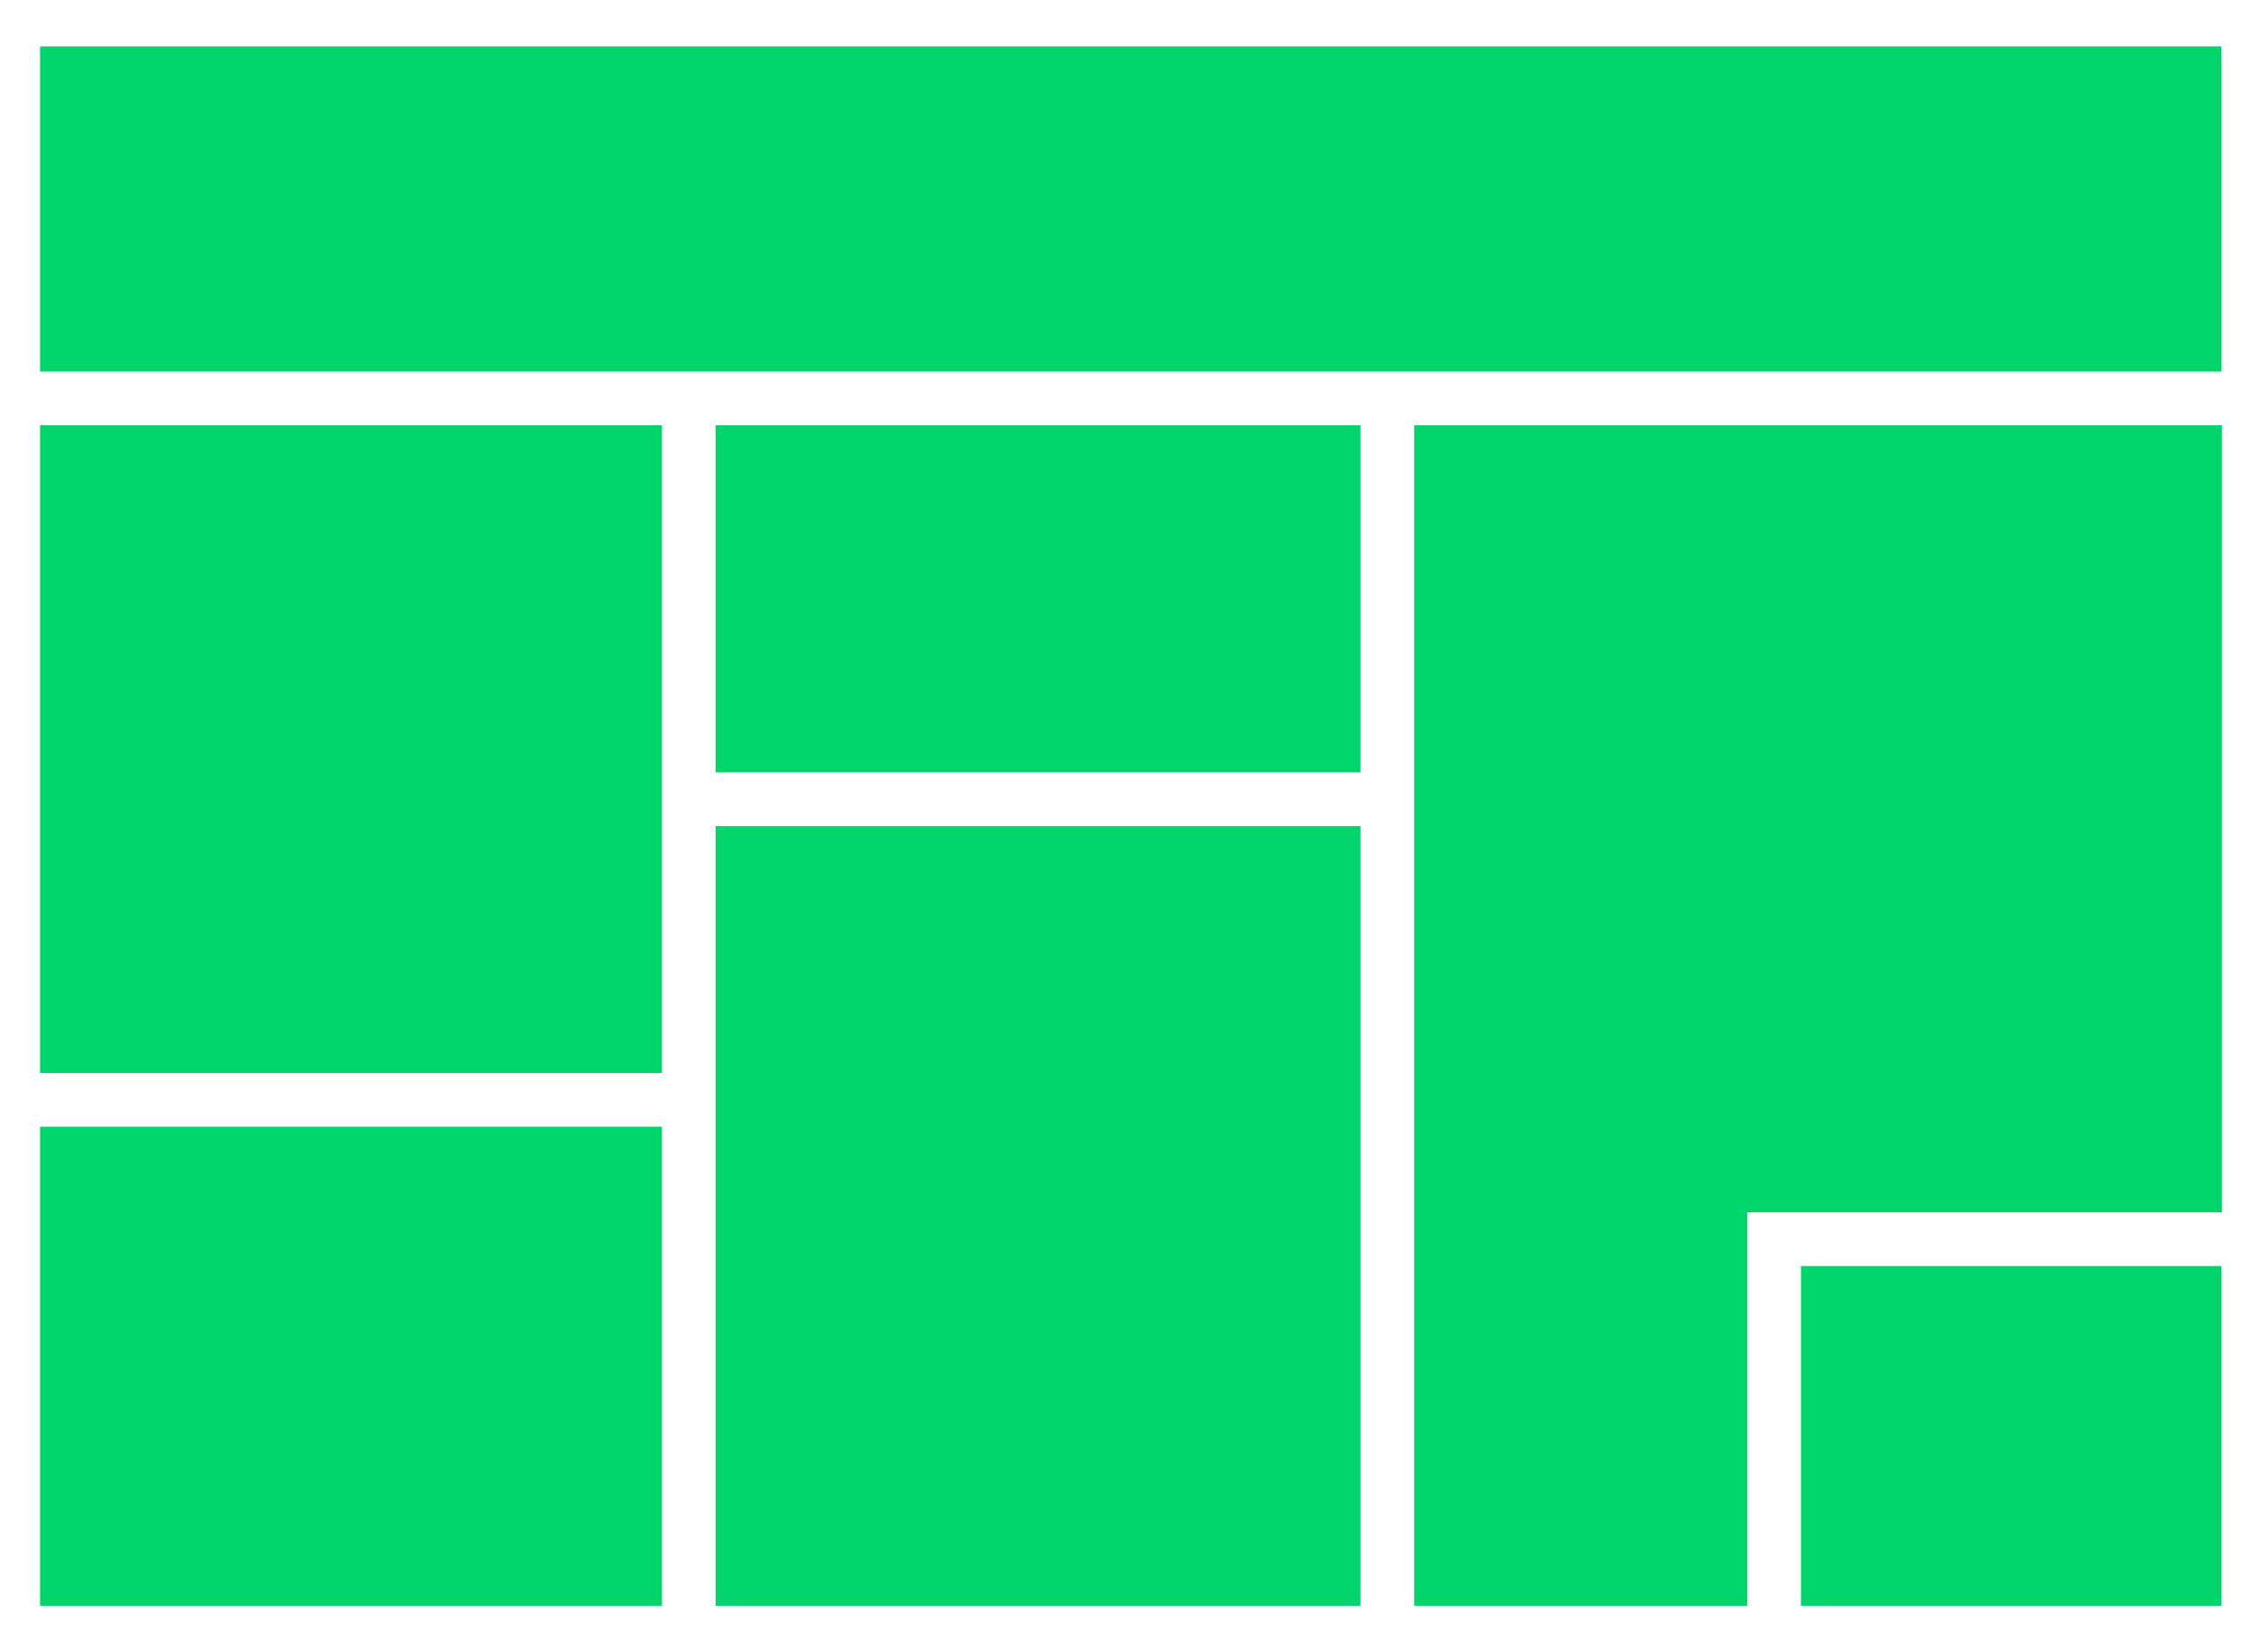 <?xml version="1.0" encoding="utf-8"?>
<!-- Generator: Adobe Illustrator 22.0.0, SVG Export Plug-In . SVG Version: 6.00 Build 0)  -->
<svg version="1.1" id="Camada_1" xmlns="http://www.w3.org/2000/svg" xmlns:xlink="http://www.w3.org/1999/xlink" x="0px" y="0px"
	 viewBox="0 0 462.7 338" style="enable-background:new 0 0 462.7 338;" xml:space="preserve">
<style type="text/css">
	.st0{fill:#00D46A;}
</style>
<g>
	<rect x="8.2" y="9.5" class="st0" width="446.2" height="66.5"/>
	<g>
		<rect x="8.2" y="230.5" class="st0" width="127.2" height="98"/>
		<rect x="8.2" y="87" class="st0" width="127.2" height="132.5"/>
		<rect x="146.4" y="169" class="st0" width="131.9" height="159.5"/>
		<rect x="146.4" y="87" class="st0" width="131.9" height="71"/>
	</g>
	<g>
		<polygon class="st0" points="357.4,248 368.4,248 368.4,248 454.5,248 454.5,87 289.3,87 289.3,328.5 357.4,328.5 		"/>
		<rect x="368.4" y="259" class="st0" width="86" height="69.5"/>
	</g>
</g>
</svg>
